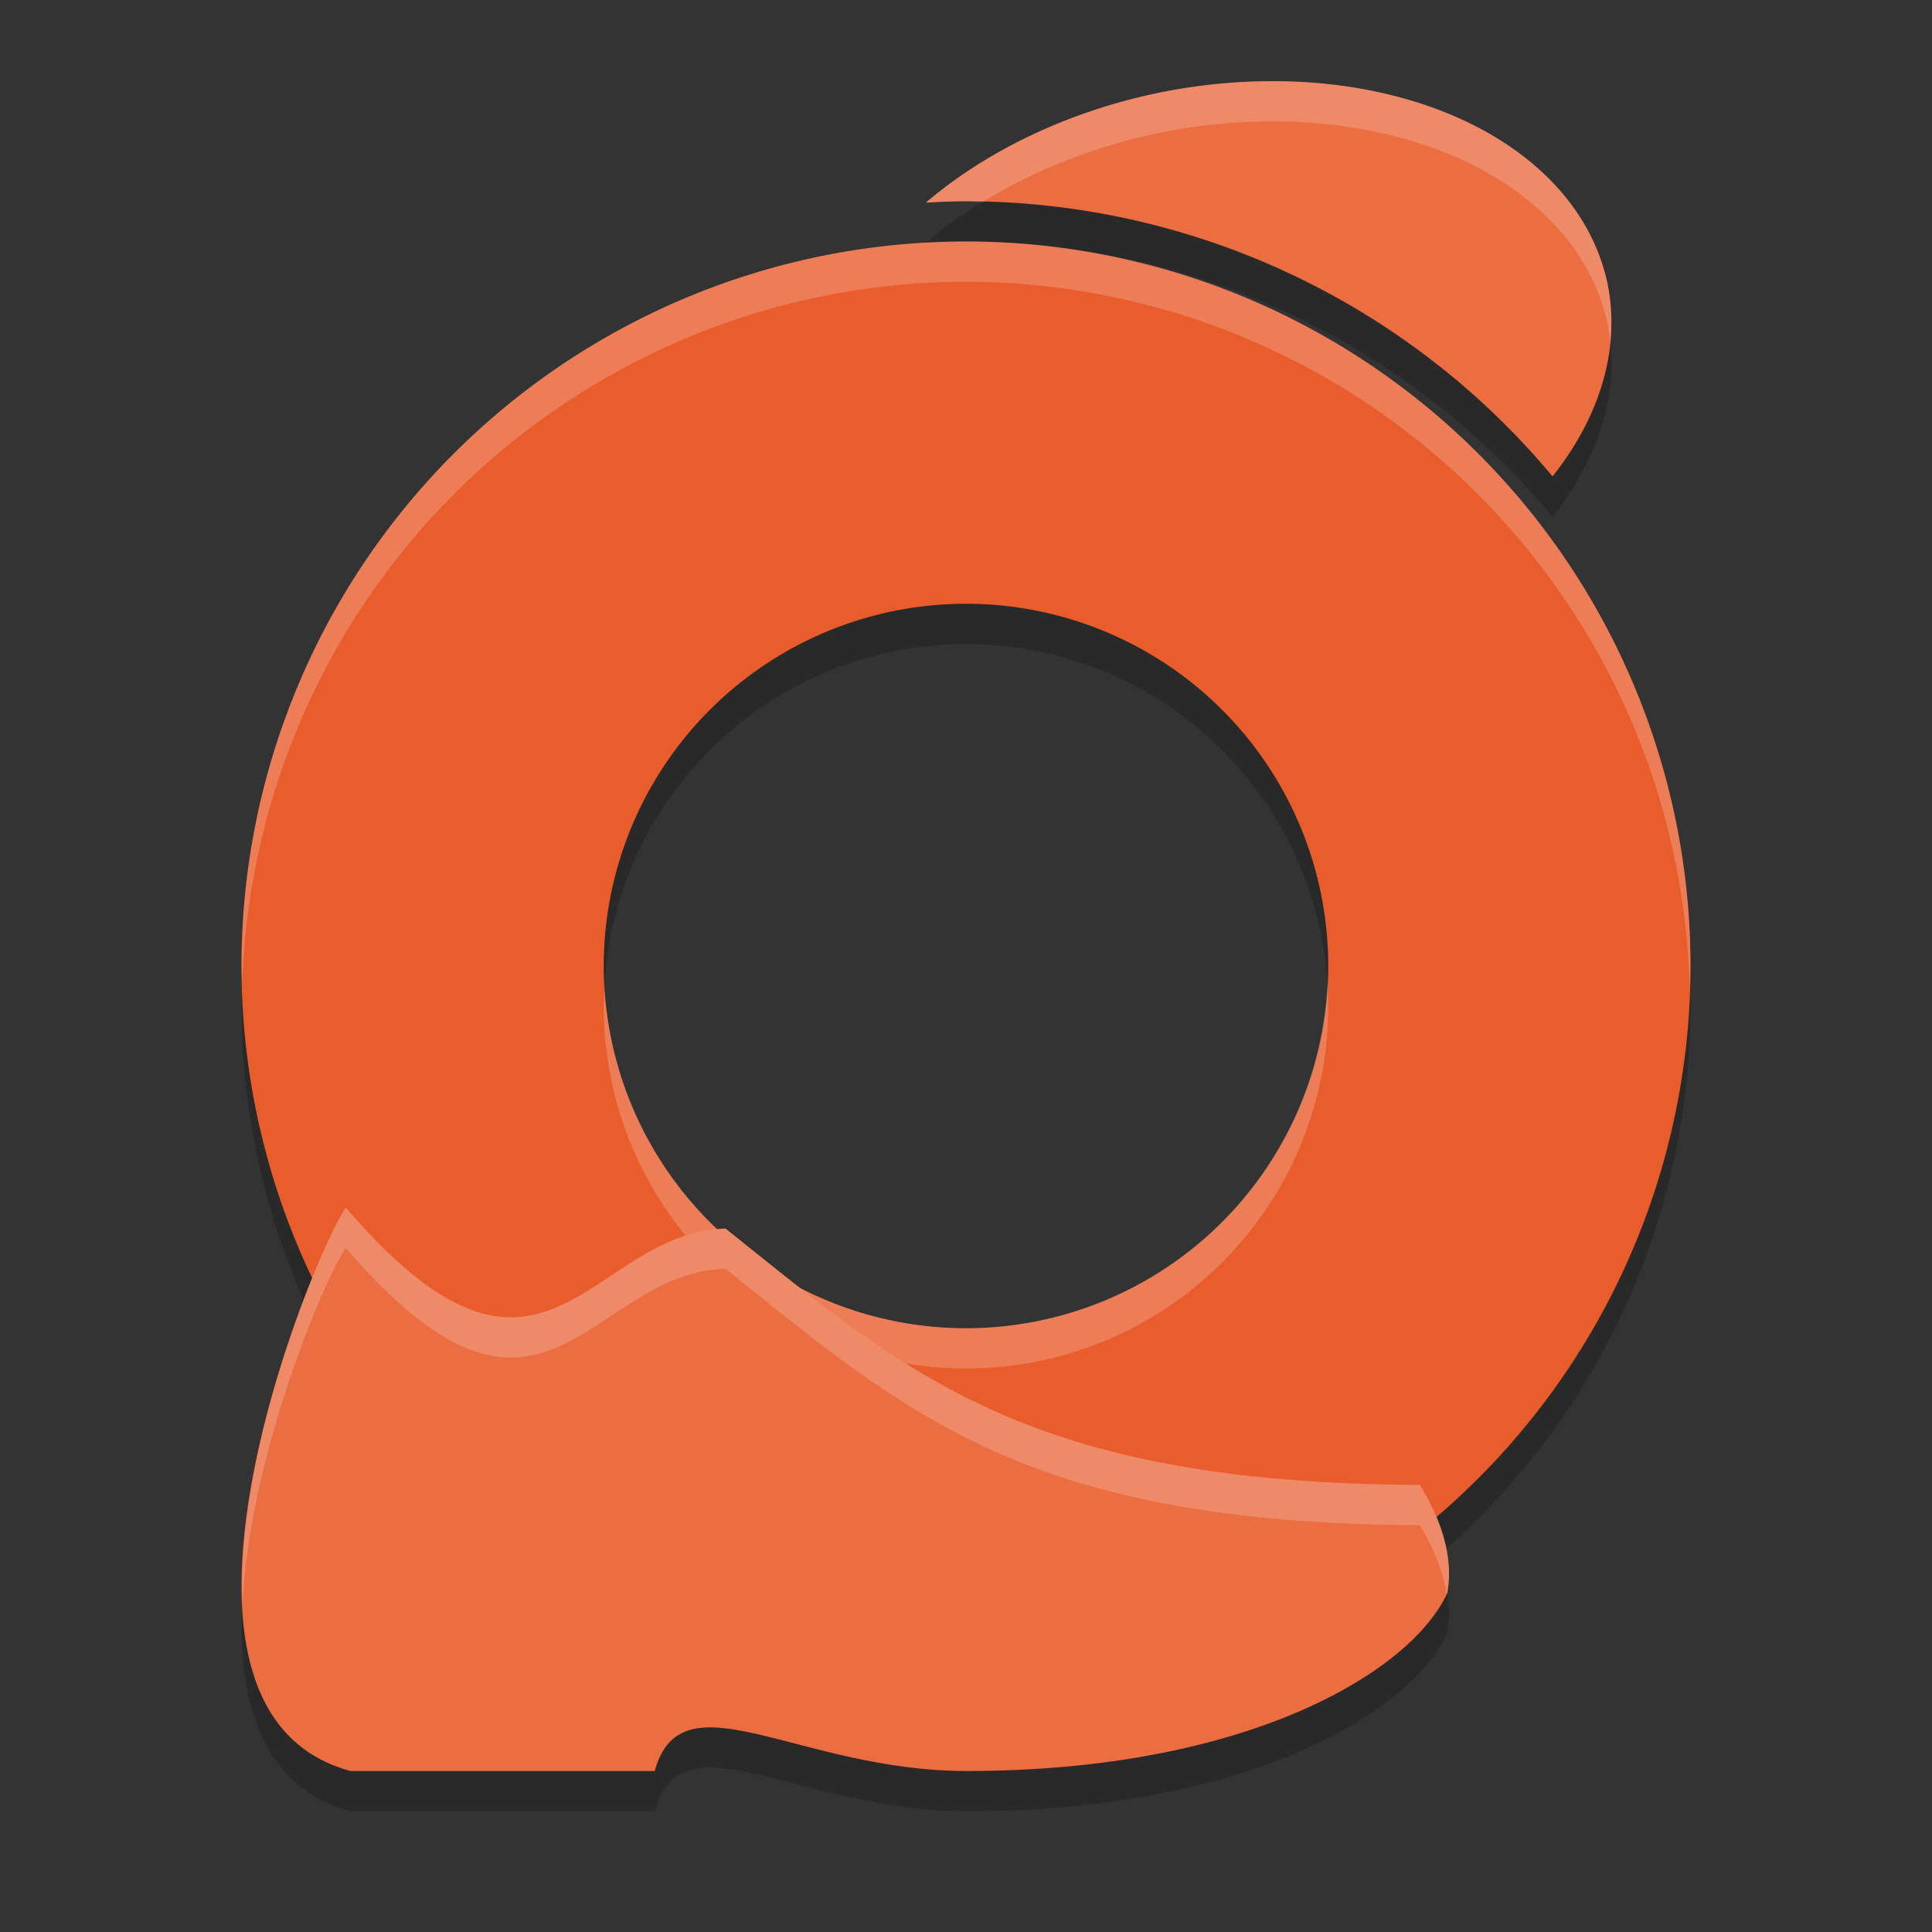 <svg xmlns="http://www.w3.org/2000/svg" width="48" height="48" version="1.1">
 <rect width="100%" height="100%" fill="#333333" stroke="none"/>
 <path style="opacity:0.2" d="M 31.414,3.018 A 6.923,10 78.271 0 0 28.744,3.314 6.923,10 78.271 0 0 23.002,6.035 19,19 0 0 1 24,6 19,19 0 0 1 38.572,12.836 6.923,10 78.271 0 0 39.941,8.061 6.923,10 78.271 0 0 31.414,3.018 Z"/>
 <path style="opacity:0.2;fill-rule:evenodd" d="M 24,7 A 18,18 0 0 0 6,25 18,18 0 0 0 24,43 18,18 0 0 0 42,25 18,18 0 0 0 24,7 Z m 0,9 a 9,9 0 0 1 9,9 9,9 0 0 1 -9,9 9,9 0 0 1 -9,-9 9,9 0 0 1 9,-9 z"/>
 <path style="fill:#e95d2d;fill-rule:evenodd" d="M 24 6 A 18 18 0 0 0 6 24 A 18 18 0 0 0 24 42 A 18 18 0 0 0 42 24 A 18 18 0 0 0 24 6 z M 24 15 A 9 9 0 0 1 33 24 A 9 9 0 0 1 24 33 A 9 9 0 0 1 15 24 A 9 9 0 0 1 24 15 z"/>
 <path style="opacity:0.2" d="m 8.589,31 c 4.943,5.765 6.015,0.618 9.437,0.524 4.494,3.594 7.472,6.328 17.252,6.369 0.539,0.881 0.84,1.805 0.68,2.685 C 35.063,42.529 31.013,45 24.017,45 19.825,45 16.941,42.561 16.266,45 H 8.706 C 3.205,43.503 7.637,32.43 8.592,31 Z"/>
 <path style="fill:#ffffff;fill-rule:evenodd;opacity:0.2" d="M 24 6 A 18 18 0 0 0 6 24 A 18 18 0 0 0 6.021 24.414 A 18 18 0 0 1 24 7 A 18 18 0 0 1 41.979 24.586 A 18 18 0 0 0 42 24 A 18 18 0 0 0 24 6 z M 32.979 24.424 A 9 9 0 0 1 24 33 A 9 9 0 0 1 15.021 24.576 A 9 9 0 0 0 15 25 A 9 9 0 0 0 24 34 A 9 9 0 0 0 33 25 A 9 9 0 0 0 32.979 24.424 z"/>
 <path style="fill:#eb6d42" d="m 8.589,30 c 4.943,5.765 6.015,0.618 9.437,0.524 4.494,3.594 7.472,6.328 17.252,6.369 0.539,0.881 0.84,1.805 0.68,2.685 C 35.063,41.529 31.013,44 24.017,44 19.825,44 16.941,41.561 16.266,44 H 8.706 C 3.205,42.503 7.637,31.43 8.592,30 Z"/>
 <path style="fill:#eb6d42" d="M 31.414 2.018 A 6.923 10 78.271 0 0 28.744 2.314 A 6.923 10 78.271 0 0 23.002 5.035 A 19 19 0 0 1 24 5 A 19 19 0 0 1 38.572 11.836 A 6.923 10 78.271 0 0 39.941 7.061 A 6.923 10 78.271 0 0 31.414 2.018 z"/>
 <path style="fill:#ffffff;opacity:0.2" d="M 31.414 2.018 A 6.923 10 78.271 0 0 28.744 2.314 A 6.923 10 78.271 0 0 23.002 5.035 A 19 19 0 0 1 24 5 A 19 19 0 0 1 24.412 5.021 A 6.923 10 78.271 0 1 28.744 3.314 A 6.923 10 78.271 0 1 31.414 3.018 A 6.923 10 78.271 0 1 39.941 8.061 A 6.923 10 78.271 0 1 40.002 8.521 A 6.923 10 78.271 0 0 39.941 7.061 A 6.923 10 78.271 0 0 31.414 2.018 z"/>
 <path style="fill:#ffffff;opacity:0.2" d="M 8.588 30 C 8.588 30 8.59 30.002 8.59 30.002 C 8.59 30.002 8.592 30 8.592 30 L 8.588 30 z M 8.59 30.002 C 7.962 30.945 5.849 36.041 6.025 39.854 C 6.199 36.201 8.015 31.865 8.59 31.002 C 8.59 31.002 8.588 31 8.588 31 L 8.592 31 C 8.592 31 8.59 31.002 8.59 31.002 C 13.531 36.763 14.604 31.617 18.025 31.523 C 22.52 35.117 25.497 37.851 35.277 37.893 C 35.62 38.454 35.849 39.032 35.941 39.605 C 35.946 39.596 35.953 39.587 35.957 39.578 C 36.118 38.699 35.816 37.774 35.277 36.893 C 25.497 36.851 22.52 34.117 18.025 30.523 C 14.604 30.617 13.531 35.763 8.59 30.002 z"/>
</svg>
